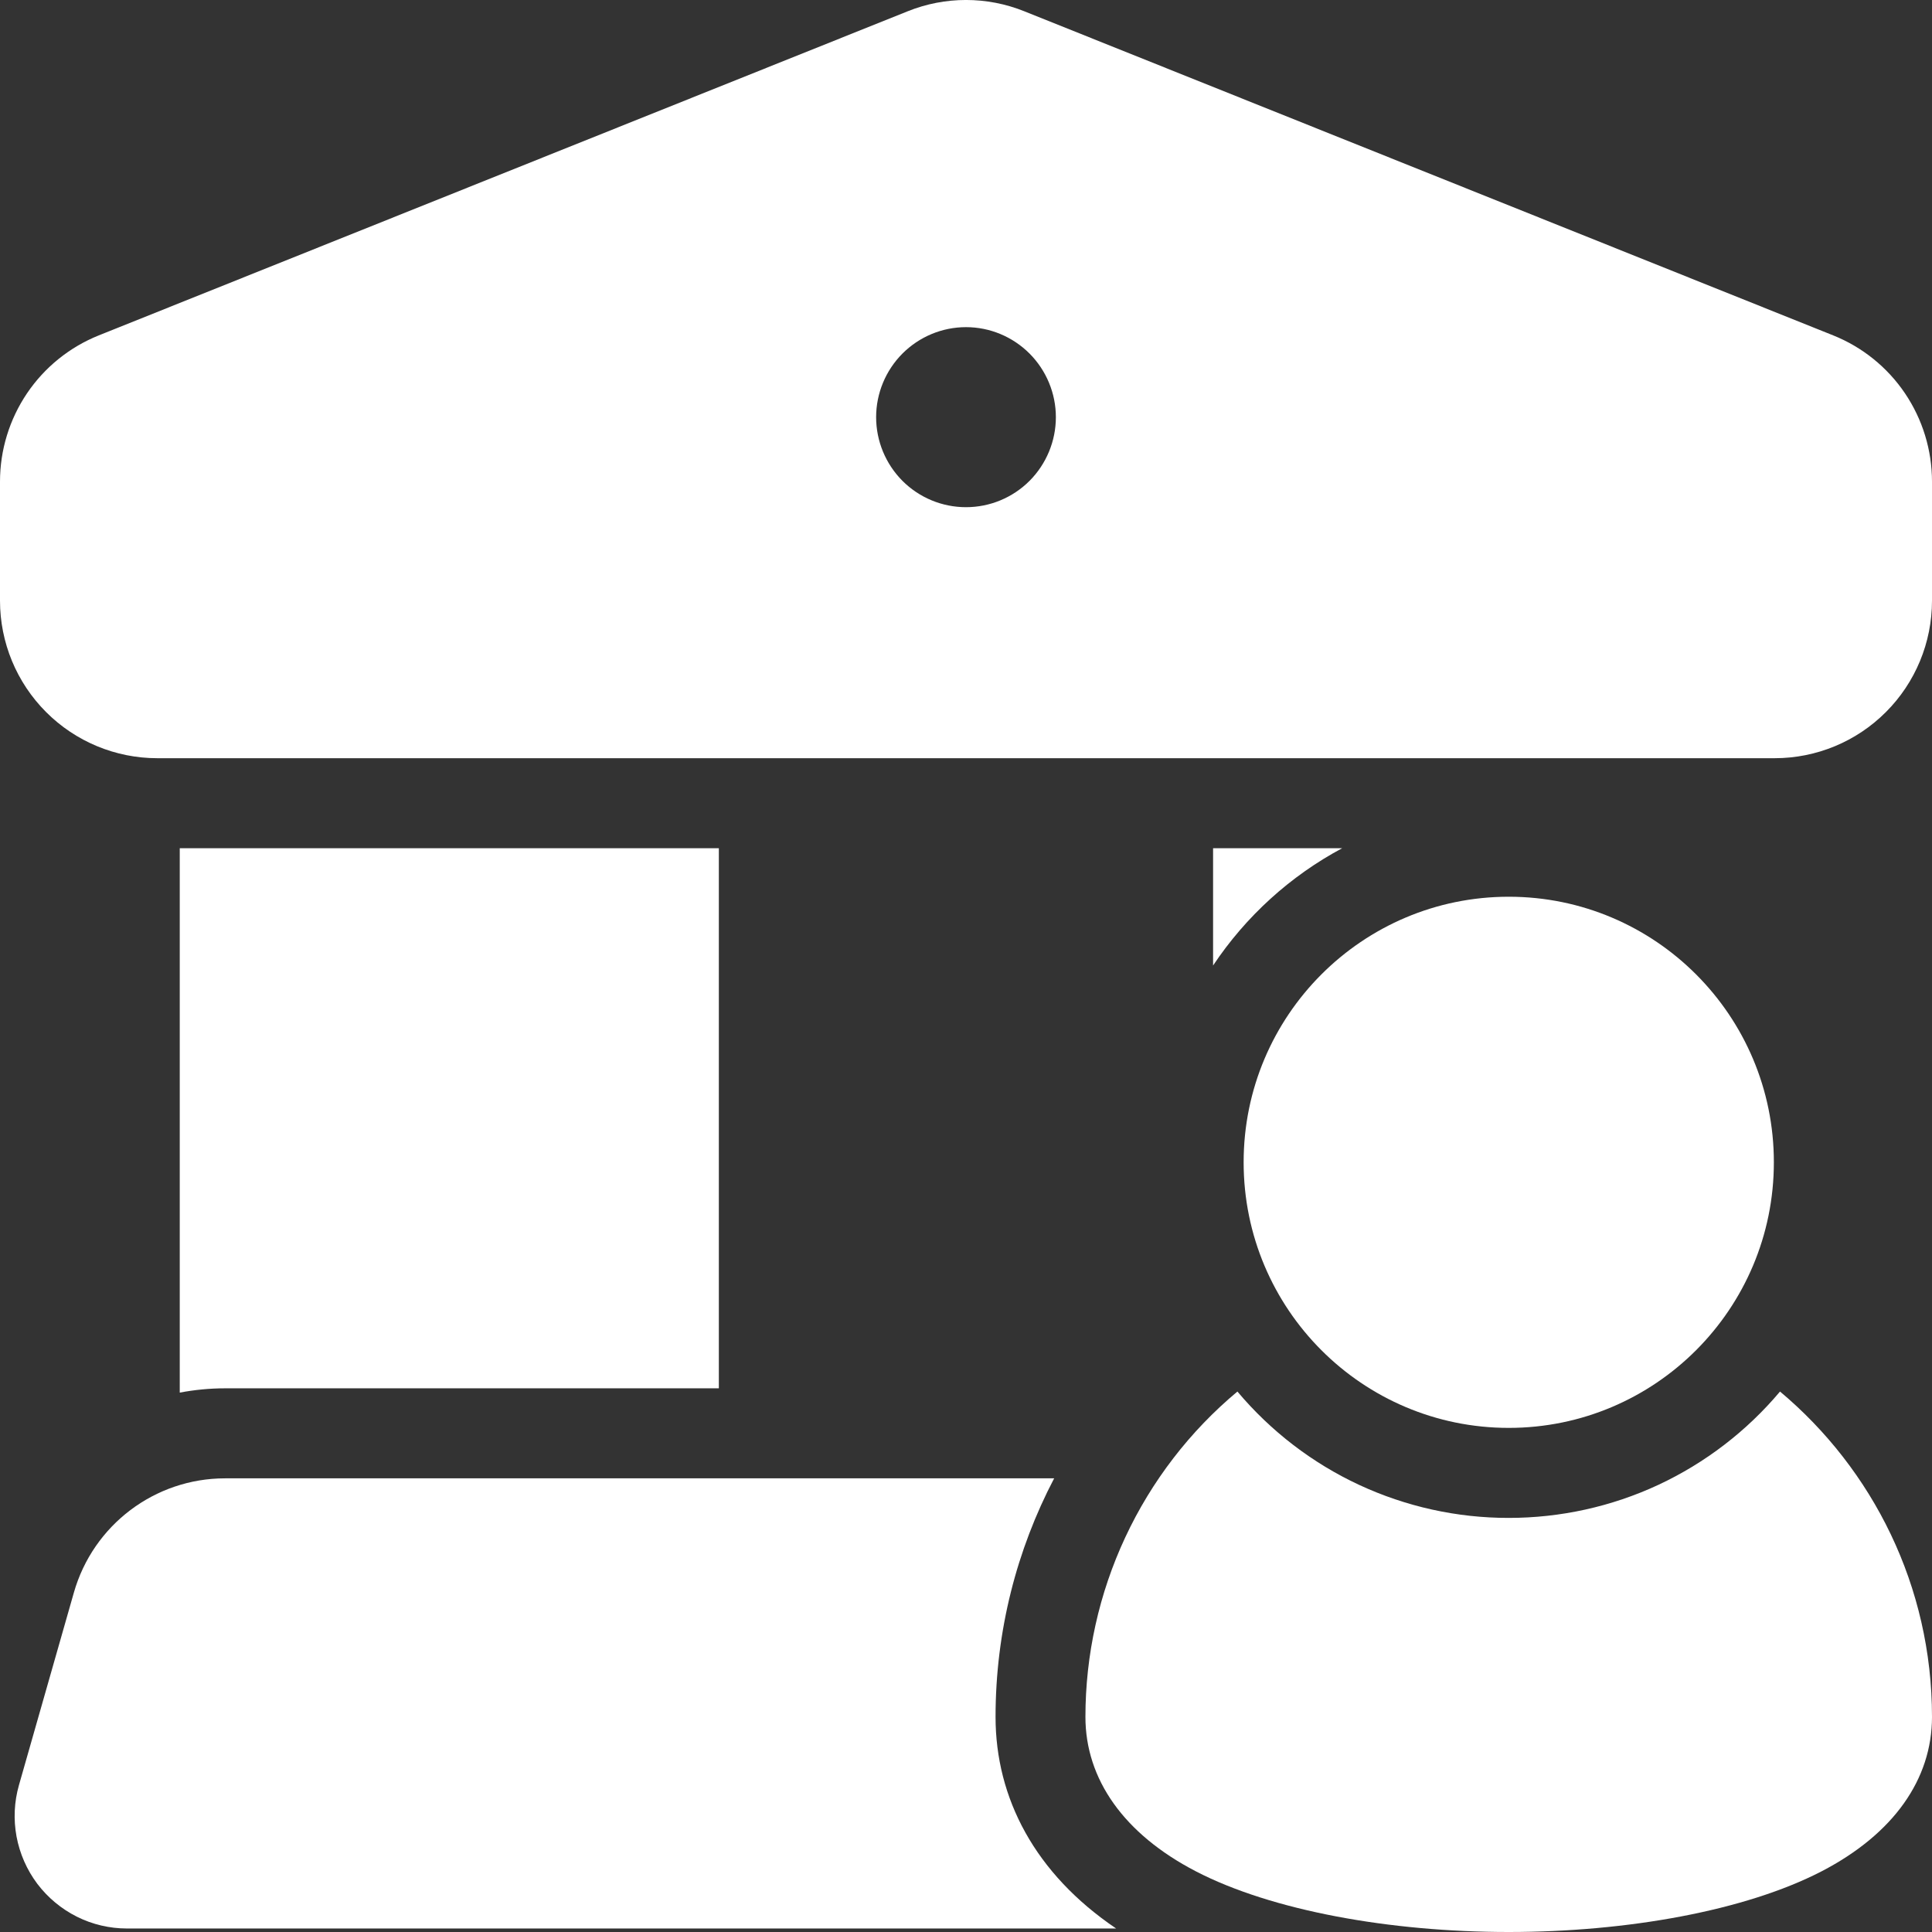 <svg width="27" height="27" viewBox="0 0 27 27" fill="none" xmlns="http://www.w3.org/2000/svg">
<rect x="0" y="0" width="27" height="27" fill="#333333" stroke="none"/>
<path fill-rule="evenodd" clip-rule="evenodd" d="M2.512 19.462C2.718 19.423 2.93 19.402 3.145 19.402H10.046V11.854H2.512V19.462ZM27 8.395V6.73C27 6.29 26.868 5.86 26.622 5.496C26.376 5.132 26.026 4.85 25.619 4.687L14.316 0.158C13.792 -0.053 13.208 -0.053 12.684 0.158L1.381 4.687C0.974 4.85 0.624 5.132 0.378 5.496C0.132 5.86 0 6.29 0 6.73V8.395C0 8.979 0.232 9.539 0.644 9.951C1.056 10.364 1.615 10.596 2.198 10.596H24.802C25.385 10.596 25.944 10.364 26.356 9.951C26.768 9.539 27 8.979 27 8.395ZM13.5 4.572C13.833 4.572 14.152 4.705 14.388 4.941C14.623 5.177 14.756 5.497 14.756 5.83C14.756 6.164 14.623 6.484 14.388 6.72C14.152 6.956 13.833 7.088 13.5 7.088C13.167 7.088 12.848 6.956 12.612 6.72C12.377 6.484 12.244 6.164 12.244 5.83C12.244 5.497 12.377 5.177 12.612 4.941C12.848 4.705 13.167 4.572 13.5 4.572Z" fill="white"/>
<path d="M21.085 19.955C23.131 19.955 24.79 18.293 24.79 16.243C24.79 14.194 23.131 12.532 21.085 12.532C19.039 12.532 17.38 14.194 17.38 16.243C17.38 18.293 19.039 19.955 21.085 19.955Z" fill="white"/>
<path fill-rule="evenodd" clip-rule="evenodd" d="M14.732 20.66H3.145C2.164 20.66 1.301 21.312 1.032 22.258L0.265 24.947C0.198 25.181 0.187 25.427 0.231 25.666C0.276 25.906 0.375 26.131 0.521 26.326C0.668 26.52 0.857 26.677 1.074 26.786C1.292 26.895 1.532 26.951 1.774 26.951H15.598C14.462 26.183 13.913 25.127 13.913 23.994C13.913 22.792 14.21 21.657 14.732 20.66ZM18.757 11.854H16.953V13.493C17.411 12.806 18.03 12.243 18.757 11.854Z" fill="white"/>
<path fill-rule="evenodd" clip-rule="evenodd" d="M24.876 19.447C24.411 20 23.831 20.445 23.176 20.751C22.521 21.056 21.807 21.213 21.085 21.213C20.363 21.214 19.649 21.056 18.993 20.751C18.338 20.446 17.758 20 17.293 19.447C16.628 20.002 16.093 20.698 15.726 21.484C15.359 22.27 15.169 23.127 15.169 23.994C15.169 24.864 15.706 25.63 16.712 26.152C17.773 26.702 19.427 27 21.085 27C22.743 27 24.395 26.702 25.457 26.152C26.464 25.63 27 24.864 27 23.994C27 22.169 26.174 20.535 24.876 19.447Z" fill="white"/>
</svg>
